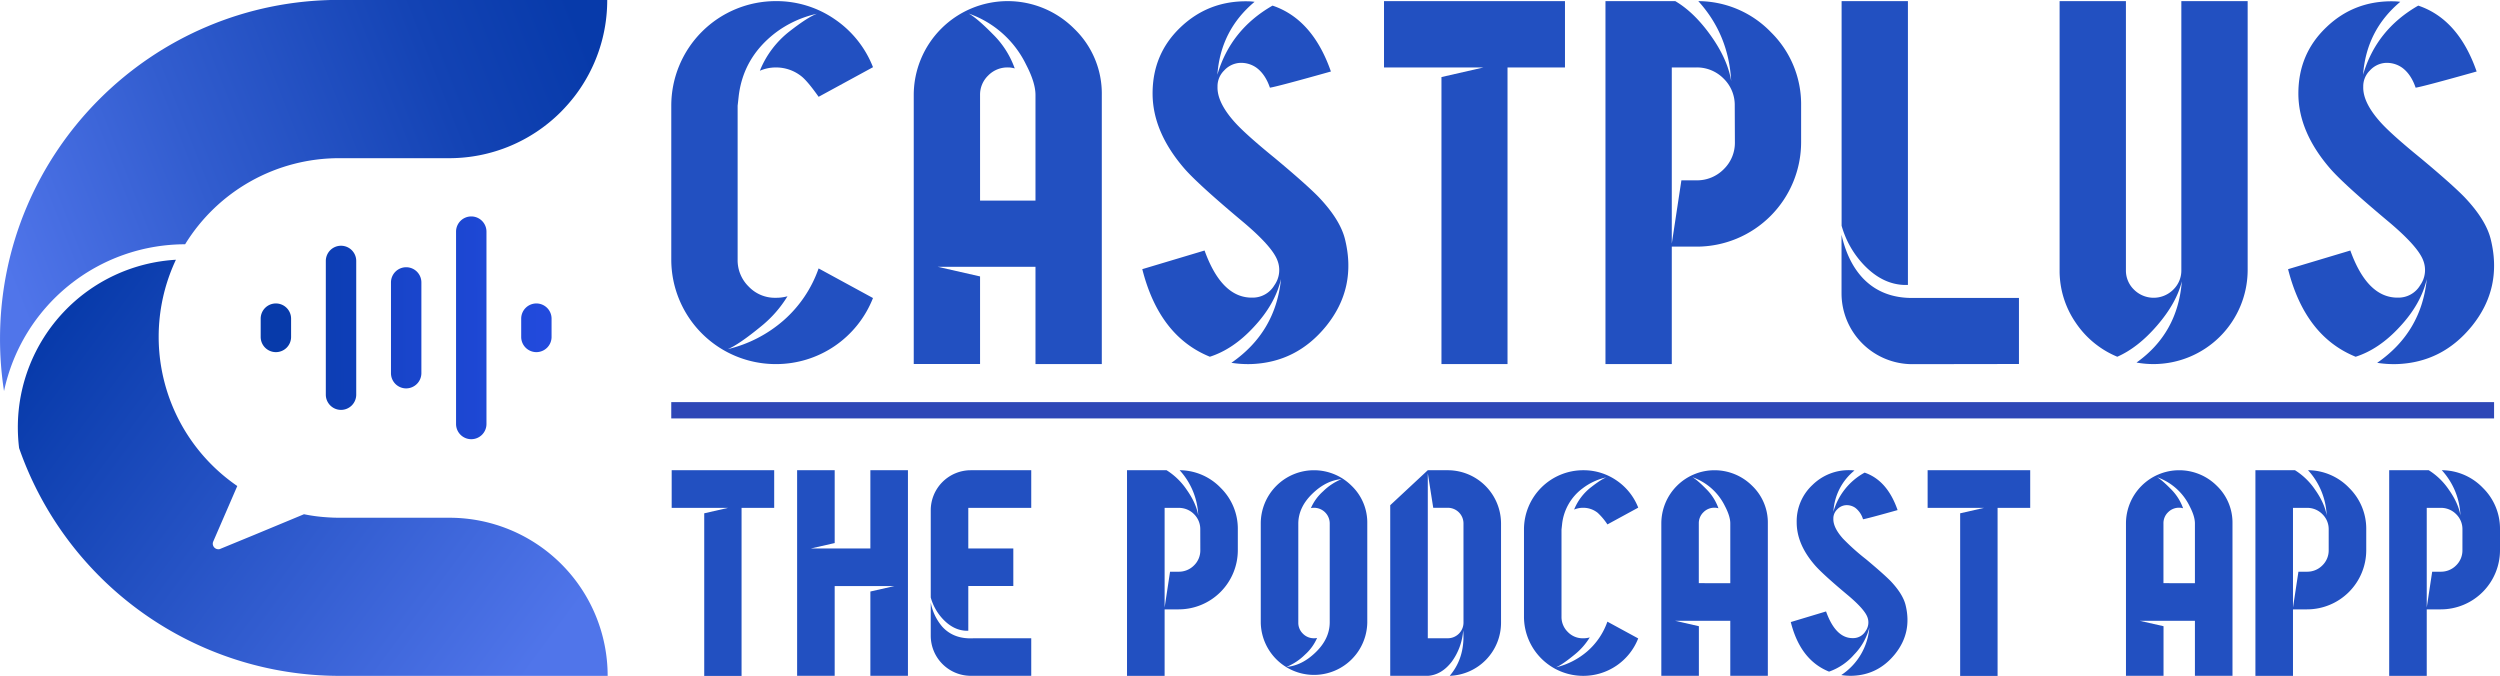 <svg id="Layer_1" data-name="Layer 1" xmlns="http://www.w3.org/2000/svg" xmlns:xlink="http://www.w3.org/1999/xlink" viewBox="0 0 1379.38 372.91"><defs><style>.cls-1,.cls-2{fill:#2250c1;}.cls-2{stroke:#2e47b7;stroke-miterlimit:10;stroke-width:9px;}.cls-3{fill:url(#linear-gradient);}.cls-4{fill:none;}.cls-5{fill:url(#linear-gradient-2);}.cls-6{fill:url(#linear-gradient-3);}.cls-7{fill:url(#linear-gradient-4);}.cls-8{fill:url(#linear-gradient-5);}.cls-9{fill:url(#linear-gradient-6);}.cls-10{fill:url(#linear-gradient-7);}</style><linearGradient id="linear-gradient" x1="333.6" y1="591.71" x2="71.77" y2="785.7" gradientTransform="matrix(1, 0, 0, -1, 0, 1502)" gradientUnits="userSpaceOnUse"><stop offset="0" stop-color="#5075ea"/><stop offset="1" stop-color="#073aaa"/></linearGradient><linearGradient id="linear-gradient-2" x1="50.96" y1="837.79" x2="395.11" y2="973.2" gradientTransform="matrix(1, 0, 0, -1, 0, 1502)" gradientUnits="userSpaceOnUse"><stop offset="0" stop-color="#5075ea"/><stop offset="0.32" stop-color="#325dcf"/><stop offset="0.71" stop-color="#1343b4"/><stop offset="0.93" stop-color="#073aaa"/></linearGradient><linearGradient id="linear-gradient-3" x1="411.72" y1="796.15" x2="86.88" y2="794.92" gradientTransform="matrix(1, 0, 0, -1, 0, 1502)" gradientUnits="userSpaceOnUse"><stop offset="0" stop-color="#5075ea"/><stop offset="0.03" stop-color="#466de2"/><stop offset="0.12" stop-color="#2b57c9"/><stop offset="0.21" stop-color="#1747b8"/><stop offset="0.3" stop-color="#0b3dad"/><stop offset="0.39" stop-color="#073aaa"/><stop offset="0.89" stop-color="#073aaa"/><stop offset="0.92" stop-color="#073aaa"/></linearGradient><linearGradient id="linear-gradient-4" x1="411.12" y1="796" x2="86.27" y2="794.76" gradientTransform="matrix(1, 0, 0, -1, 0, 1502)" gradientUnits="userSpaceOnUse"><stop offset="0" stop-color="#2a4feb"/><stop offset="0.08" stop-color="#254ce2"/><stop offset="0.49" stop-color="#0f3fb9"/><stop offset="0.69" stop-color="#073aaa"/><stop offset="0.7" stop-color="#073aaa"/></linearGradient><linearGradient id="linear-gradient-5" x1="411.12" y1="795.86" x2="86.28" y2="794.63" gradientTransform="matrix(1, 0, 0, -1, 0, 1502)" gradientUnits="userSpaceOnUse"><stop offset="0" stop-color="#2a4feb"/><stop offset="0.11" stop-color="#254ce2"/><stop offset="0.65" stop-color="#0f3fb9"/><stop offset="0.93" stop-color="#073aaa"/><stop offset="1" stop-color="#073aaa"/></linearGradient><linearGradient id="linear-gradient-6" x1="411.12" y1="795.72" x2="86.28" y2="794.49" xlink:href="#linear-gradient-5"/><linearGradient id="linear-gradient-7" x1="411.12" y1="795.6" x2="86.28" y2="794.37" gradientTransform="matrix(1, 0, 0, -1, 0, 1502)" gradientUnits="userSpaceOnUse"><stop offset="0" stop-color="#2a4feb"/><stop offset="0.11" stop-color="#254ce2"/><stop offset="0.65" stop-color="#0f3fb9"/><stop offset="0.93" stop-color="#073aaa"/></linearGradient></defs><path class="cls-1" d="M512.54,536.6a57.08,57.08,0,0,1,20.81,26.25l-30,16.34q-6.13-8.66-9.49-11.31A22.43,22.43,0,0,0,479.72,563a22,22,0,0,0-8.8,1.82A52.34,52.34,0,0,1,487.4,543q10.07-7.82,15-9.63a59.1,59.1,0,0,0-23.19,10.75q-17.6,13.7-20,35.05-.56,5.17-.55,4.89V669a20.33,20.33,0,0,0,6.14,14.94,19.89,19.89,0,0,0,14.94,6.14,23.32,23.32,0,0,0,6.43-.84,64.49,64.49,0,0,1-14.25,16.34q-12.57,10.33-18.71,12.85a72.38,72.38,0,0,0,30.86-15.92,67.84,67.84,0,0,0,19.27-28.63l30,16.34a57.45,57.45,0,0,1-53.63,36.45A57.68,57.68,0,0,1,422.05,669V584.08a57.68,57.68,0,0,1,57.67-57.68A56.57,56.57,0,0,1,512.54,536.6Z" transform="translate(-51.67 -525.78)"/><path class="cls-1" d="M644.37,541.63a49.61,49.61,0,0,1,15.22,36.58V726.66H623V673H569.1l23.32,5.3v48.32H555.83V578.21a51.84,51.84,0,0,1,88.54-36.58ZM623,636.45V578.21q0-6.84-5.17-16.75a55.44,55.44,0,0,0-31.7-28.21q4.62,2.5,13.55,11.59a49.7,49.7,0,0,1,11.87,18.71,12.84,12.84,0,0,0-3.77-.56,14.82,14.82,0,0,0-10.89,4.47,14.65,14.65,0,0,0-4.47,10.75v58.24Z" transform="translate(-51.67 -525.78)"/><path class="cls-1" d="M786,565.23q-29.75,8.37-33.65,8.93-2.52-7.39-7.41-11a14.54,14.54,0,0,0-9.63-2.65,12.85,12.85,0,0,0-8.24,4.19,12.15,12.15,0,0,0-3.63,8.94q-.28,8.65,9.49,19.55,6,6.71,22.35,20,16.89,14.1,23.88,21.22,11.73,12.3,14.52,23,6.84,27.09-10.33,48.31Q767,725.83,741.84,726.66a59.23,59.23,0,0,1-10.75-.7q24.43-16.89,27.37-46.22-3.21,13.83-14.94,26.39-11.31,12.3-24.3,16.48-27.93-11.31-37.29-48.32L716.29,664q9.5,26.38,26.53,26a13.89,13.89,0,0,0,12-6.84,14.47,14.47,0,0,0,1.67-13.69q-2.79-7.53-18.43-20.8-25.41-21.23-33-30-17.45-20.25-17.45-41.33,0-21.79,15.36-36.45t36.87-14.39a31.83,31.83,0,0,1,4.05.28q-18.72,15.65-20.53,40.22,7.26-24.85,30.44-38.12Q775.92,536.32,786,565.23Z" transform="translate(-51.67 -525.78)"/><path class="cls-1" d="M915.15,526.4V563h-31.7V726.66H847V568.3L870.18,563H815.3V526.4Z" transform="translate(-51.67 -525.78)"/><path class="cls-1" d="M1028.82,543.58a55.73,55.73,0,0,1,16.62,40.5v20.11a57.68,57.68,0,0,1-57.68,57.67H974.08v64.8H937.49V526.4H976q10.47,6.15,19.69,19.14t11.17,25q-1.39-25.69-18.15-44.13A55.9,55.9,0,0,1,1028.82,543.58Zm-20,40.5a20.34,20.34,0,0,0-6.14-14.94,20.65,20.65,0,0,0-15-6.15H974.08v97.2l5.3-34.91h8.38a20.65,20.65,0,0,0,15-6.15,20.35,20.35,0,0,0,6.14-14.94Z" transform="translate(-51.67 -525.78)"/><path class="cls-1" d="M1102.27,683q-11.73-.42-21.64-10.47a51.59,51.59,0,0,1-12.85-22.21V526.4h36.59V683Zm4.47,43.71a39.09,39.09,0,0,1-39-39V655.3q3.21,14.25,10.89,23,10.9,12.3,29.33,11.87h57.67v36.45Z" transform="translate(-51.67 -525.78)"/><path class="cls-1" d="M1240,726.66a52.87,52.87,0,0,1-9.5-.84q22.77-16.2,25-44.82-2.94,12-13.69,24.43-10.47,12.15-21.92,17.18A51.16,51.16,0,0,1,1197,703.9a50.49,50.49,0,0,1-8.94-29V526.4h36.59V674.85a14.6,14.6,0,0,0,4.47,10.75,15.33,15.33,0,0,0,21.64,0,14.64,14.64,0,0,0,4.47-10.75V526.4h36.59V674.85A52,52,0,0,1,1240,726.66Z" transform="translate(-51.67 -525.78)"/><path class="cls-1" d="M1418.16,565.23q-29.75,8.37-33.66,8.93-2.51-7.39-7.4-11a14.54,14.54,0,0,0-9.63-2.65,12.85,12.85,0,0,0-8.24,4.19,12.15,12.15,0,0,0-3.63,8.94q-.28,8.65,9.49,19.55,6,6.71,22.35,20,16.89,14.1,23.88,21.22,11.73,12.3,14.52,23,6.84,27.09-10.33,48.31-16.35,20.12-41.48,20.95a59.17,59.17,0,0,1-10.75-.7q24.43-16.89,27.37-46.22-3.21,13.83-14.94,26.39-11.31,12.3-24.3,16.48-27.93-11.31-37.29-48.32L1348.47,664q9.49,26.38,26.54,26a13.89,13.89,0,0,0,12-6.84,14.47,14.47,0,0,0,1.67-13.69q-2.79-7.53-18.43-20.8-25.42-21.23-33-30-17.46-20.25-17.45-41.33,0-21.79,15.36-36.45,15.21-14.67,36.87-14.39a31.56,31.56,0,0,1,4,.28q-18.7,15.65-20.52,40.22,7.26-24.85,30.44-38.12Q1408.11,536.32,1418.16,565.23Z" transform="translate(-51.67 -525.78)"/><line class="cls-2" x1="370.37" y1="226.37" x2="1376.11" y2="226.37"/><path class="cls-1" d="M478.83,785.23V806h-18v92.71H440.23V809l13.13-3H422.27V785.23Z" transform="translate(-51.67 -525.78)"/><path class="cls-1" d="M491.48,785.23h20.73v40.18l-13.21,3h32.9V785.23h20.73V898.66H531.9V852.15l13.21-3h-32.9v49.52H491.48Z" transform="translate(-51.67 -525.78)"/><path class="cls-1" d="M620.66,785.23V806H585.93v22.39h24.84v20.72H585.93v24.68h-1.19q-6.65-.24-12.26-5.85a28.55,28.55,0,0,1-7.27-12.5V807.3a22.12,22.12,0,0,1,22.06-22.07Zm0,92.71v20.72H587.27a22.14,22.14,0,0,1-22.06-22.07V858.24a28.55,28.55,0,0,0,6.4,13.37q6.4,7,17.41,6.33Z" transform="translate(-51.67 -525.78)"/><path class="cls-1" d="M725.23,795a31.58,31.58,0,0,1,9.41,22.94v11.39A32.67,32.67,0,0,1,702,862h-7.75v36.7H673.5V785.23h21.83a37.13,37.13,0,0,1,11.15,10.84q5.22,7.42,6.33,14.15a39.24,39.24,0,0,0-10.28-25A31.66,31.66,0,0,1,725.23,795ZM713.92,817.9a11.54,11.54,0,0,0-3.48-8.47A11.72,11.72,0,0,0,702,806h-7.75V861l3-19.78H702a11.72,11.72,0,0,0,8.47-3.48,11.52,11.52,0,0,0,3.48-8.46Z" transform="translate(-51.67 -525.78)"/><path class="cls-1" d="M797.45,793.85a28.1,28.1,0,0,1,8.62,20.73v54.73a29.39,29.39,0,0,1-58.77,0V814.58a29.37,29.37,0,0,1,50.15-20.73Zm-12.1,20.73a8.66,8.66,0,0,0-8.63-8.63,9.37,9.37,0,0,0-1.74.16,26.36,26.36,0,0,1,6.73-9.25,31.27,31.27,0,0,1,10.2-6.73q-8.46.72-15.9,7.83-7.9,7.51-8,16.62v54.73a8.31,8.31,0,0,0,2.53,6.09,8.41,8.41,0,0,0,6.17,2.54,8.82,8.82,0,0,0,1.66-.16,26.45,26.45,0,0,1-6.72,9.25,31.37,31.37,0,0,1-10.2,6.73q8.46-.72,15.9-7.84,7.9-7.5,8-16.61Z" transform="translate(-51.67 -525.78)"/><path class="cls-1" d="M850.53,785.23a29.43,29.43,0,0,1,29.34,29.35v54.73a29.31,29.31,0,0,1-28.32,29.35q7.61-8.94,7.6-21.67c0-1.16-.06-2.32-.16-3.48A33.34,33.34,0,0,1,852.58,891q-5.54,7.11-13,7.67H818.73V804.53l20.72-19.3Zm8.62,29.35a8.64,8.64,0,0,0-8.62-8.63h-8.07l-3-19.06v91.05h11.08a8.66,8.66,0,0,0,8.62-8.63Z" transform="translate(-51.67 -525.78)"/><path class="cls-1" d="M943.79,791a32.33,32.33,0,0,1,11.78,14.87l-17,9.26a34.89,34.89,0,0,0-5.38-6.41,12.73,12.73,0,0,0-8-2.77,12.56,12.56,0,0,0-5,1,29.68,29.68,0,0,1,9.34-12.34c3.79-2.95,6.62-4.77,8.46-5.46a33.57,33.57,0,0,0-13.13,6.09,28.31,28.31,0,0,0-11.31,19.86c-.21,2-.32,2.87-.32,2.77V866a11.55,11.55,0,0,0,3.48,8.47,11.33,11.33,0,0,0,8.47,3.48,13.14,13.14,0,0,0,3.64-.48,37,37,0,0,1-8.07,9.26q-7.12,5.85-10.6,7.27a41.1,41.1,0,0,0,17.48-9,38.54,38.54,0,0,0,10.92-16.22l17,9.25a32.51,32.51,0,0,1-30.37,20.65A32.67,32.67,0,0,1,892.53,866V817.9a32.67,32.67,0,0,1,32.67-32.67A32.05,32.05,0,0,1,943.79,791Z" transform="translate(-51.67 -525.78)"/><path class="cls-1" d="M1018.46,793.85a28.1,28.1,0,0,1,8.62,20.73v84.08h-20.72V868.29H975.82l13.21,3v27.37H968.31V814.58a29.37,29.37,0,0,1,50.15-20.73Zm-12.1,53.71v-33q0-3.89-2.93-9.5a31.56,31.56,0,0,0-18-16q2.61,1.42,7.68,6.57a28.2,28.2,0,0,1,6.72,10.6,7.3,7.3,0,0,0-2.14-.32,8.44,8.44,0,0,0-6.17,2.53,8.34,8.34,0,0,0-2.53,6.1v33Z" transform="translate(-51.67 -525.78)"/><path class="cls-1" d="M1098.67,807.22q-16.86,4.74-19.07,5.06a12.5,12.5,0,0,0-4.19-6.25,8.22,8.22,0,0,0-5.46-1.5,7.27,7.27,0,0,0-4.66,2.37,6.85,6.85,0,0,0-2.06,5.06q-.17,4.92,5.38,11.08a122.83,122.83,0,0,0,12.65,11.31q9.57,8,13.53,12,6.64,7,8.23,13.06,3.87,15.35-5.86,27.36-9.26,11.4-23.49,11.87a33.34,33.34,0,0,1-6.09-.4,34.62,34.62,0,0,0,15.5-26.18,32.86,32.86,0,0,1-8.46,14.95,32.49,32.49,0,0,1-13.76,9.34Q1045,890,1039.74,869l19.46-5.86q5.37,15,15,14.72A7.91,7.91,0,0,0,1081,874a8.2,8.2,0,0,0,1-7.75q-1.59-4.28-10.44-11.79-14.4-12-18.67-17Q1043,826,1043,814a27.35,27.35,0,0,1,8.7-20.64,28.41,28.41,0,0,1,20.88-8.15,16.69,16.69,0,0,1,2.3.16,31.52,31.52,0,0,0-11.63,22.78,35.66,35.66,0,0,1,17.24-21.6Q1093,790.84,1098.67,807.22Z" transform="translate(-51.67 -525.78)"/><path class="cls-1" d="M1171.84,785.23V806h-18v92.71h-20.65V809l13.14-3h-31.09V785.23Z" transform="translate(-51.67 -525.78)"/><path class="cls-1" d="M1274.83,793.85a28.14,28.14,0,0,1,8.62,20.73v84.08h-20.73V868.29h-30.53l13.21,3v27.37h-20.72V814.58a29.37,29.37,0,0,1,50.15-20.73Zm-12.11,53.71v-33q0-3.89-2.92-9.5a31.56,31.56,0,0,0-18-16q2.61,1.42,7.67,6.57a28.23,28.23,0,0,1,6.73,10.6,7.3,7.3,0,0,0-2.14-.32,8.44,8.44,0,0,0-6.17,2.53,8.31,8.31,0,0,0-2.53,6.1v33Z" transform="translate(-51.67 -525.78)"/><path class="cls-1" d="M1347.84,795a31.58,31.58,0,0,1,9.41,22.94v11.39A32.67,32.67,0,0,1,1324.58,862h-7.75v36.7H1296.1V785.23h21.84a37.13,37.13,0,0,1,11.15,10.84q5.22,7.42,6.33,14.15a39.2,39.2,0,0,0-10.29-25A31.68,31.68,0,0,1,1347.84,795Zm-11.31,22.94a11.51,11.51,0,0,0-3.49-8.47,11.68,11.68,0,0,0-8.46-3.48h-7.75V861l3-19.78h4.75a11.68,11.68,0,0,0,8.46-3.48,11.49,11.49,0,0,0,3.49-8.46Z" transform="translate(-51.67 -525.78)"/><path class="cls-1" d="M1421.64,795a31.58,31.58,0,0,1,9.41,22.94v11.39A32.67,32.67,0,0,1,1398.38,862h-7.75v36.7h-20.72V785.23h21.83a37.13,37.13,0,0,1,11.15,10.84q5.22,7.42,6.33,14.15a39.24,39.24,0,0,0-10.28-25A31.66,31.66,0,0,1,1421.64,795Zm-11.31,22.94a11.54,11.54,0,0,0-3.48-8.47,11.72,11.72,0,0,0-8.47-3.48h-7.75V861l3-19.78h4.74a11.72,11.72,0,0,0,8.47-3.48,11.52,11.52,0,0,0,3.48-8.46Z" transform="translate(-51.67 -525.78)"/><path class="cls-3" d="M386.92,898.69H239A187.3,187.3,0,0,1,62.21,773a94.45,94.45,0,0,1-.7-11.47,92.57,92.57,0,0,1,87.22-92.43,99.81,99.81,0,0,0,33.86,124.84L177.37,806l-7.94,18.32v0l-.18.43a2.8,2.8,0,0,0-.18,1,3.09,3.09,0,0,0,3.08,3.08,3.46,3.46,0,0,0,.78-.09l.78-.33L192,820.89l25.5-10.59.15-.06h0l1.72-.72s.06,0,.09,0a91.85,91.85,0,0,0,12.83,1.69c2.23.15,4.5.24,6.76.24h60.6a87.29,87.29,0,0,1,87.3,87.24Z" transform="translate(-51.67 -525.78)"/><line class="cls-4" x1="123.64" y1="302.59" x2="122.82" y2="302.93"/><path class="cls-5" d="M386.71,525.78A87,87,0,0,1,369,578.5a93.51,93.51,0,0,1-7.85,9,87,87,0,0,1-61.74,25.56h-60.6a99.71,99.71,0,0,0-85,47.5,102.24,102.24,0,0,0-99.92,81,187.4,187.4,0,0,1-2.21-28.72c0-103.33,83.78-187.11,187.11-187.11Z" transform="translate(-51.67 -525.78)"/><line class="cls-4" x1="119.32" y1="298.52" x2="119.14" y2="298.94"/><line class="cls-4" x1="123.64" y1="302.59" x2="122.82" y2="302.93"/><path class="cls-6" d="M203.89,720.07h0a8.39,8.39,0,0,1-8.39-8.39V701.6a8.39,8.39,0,0,1,8.39-8.39h0a8.39,8.39,0,0,1,8.39,8.39v10.08A8.37,8.37,0,0,1,203.89,720.07Z" transform="translate(-51.67 -525.78)"/><path class="cls-7" d="M239.83,751.94h0a8.4,8.4,0,0,1-8.39-8.39V669.76a8.39,8.39,0,0,1,8.39-8.39h0a8.39,8.39,0,0,1,8.39,8.39v73.79A8.41,8.41,0,0,1,239.83,751.94Z" transform="translate(-51.67 -525.78)"/><path class="cls-8" d="M275.78,740.08h0a8.39,8.39,0,0,1-8.39-8.39V681.62a8.39,8.39,0,0,1,8.39-8.39h0a8.39,8.39,0,0,1,8.39,8.39v50.07A8.44,8.44,0,0,1,275.78,740.08Z" transform="translate(-51.67 -525.78)"/><path class="cls-9" d="M311.69,768.11h0a8.39,8.39,0,0,1-8.39-8.39V653.59a8.39,8.39,0,0,1,8.39-8.39h0a8.39,8.39,0,0,1,8.39,8.39V759.72A8.39,8.39,0,0,1,311.69,768.11Z" transform="translate(-51.67 -525.78)"/><path class="cls-10" d="M347.63,720.07h0a8.39,8.39,0,0,1-8.39-8.39V701.6a8.39,8.39,0,0,1,8.39-8.39h0A8.39,8.39,0,0,1,356,701.6v10.08A8.39,8.39,0,0,1,347.63,720.07Z" transform="translate(-51.67 -525.78)"/></svg>